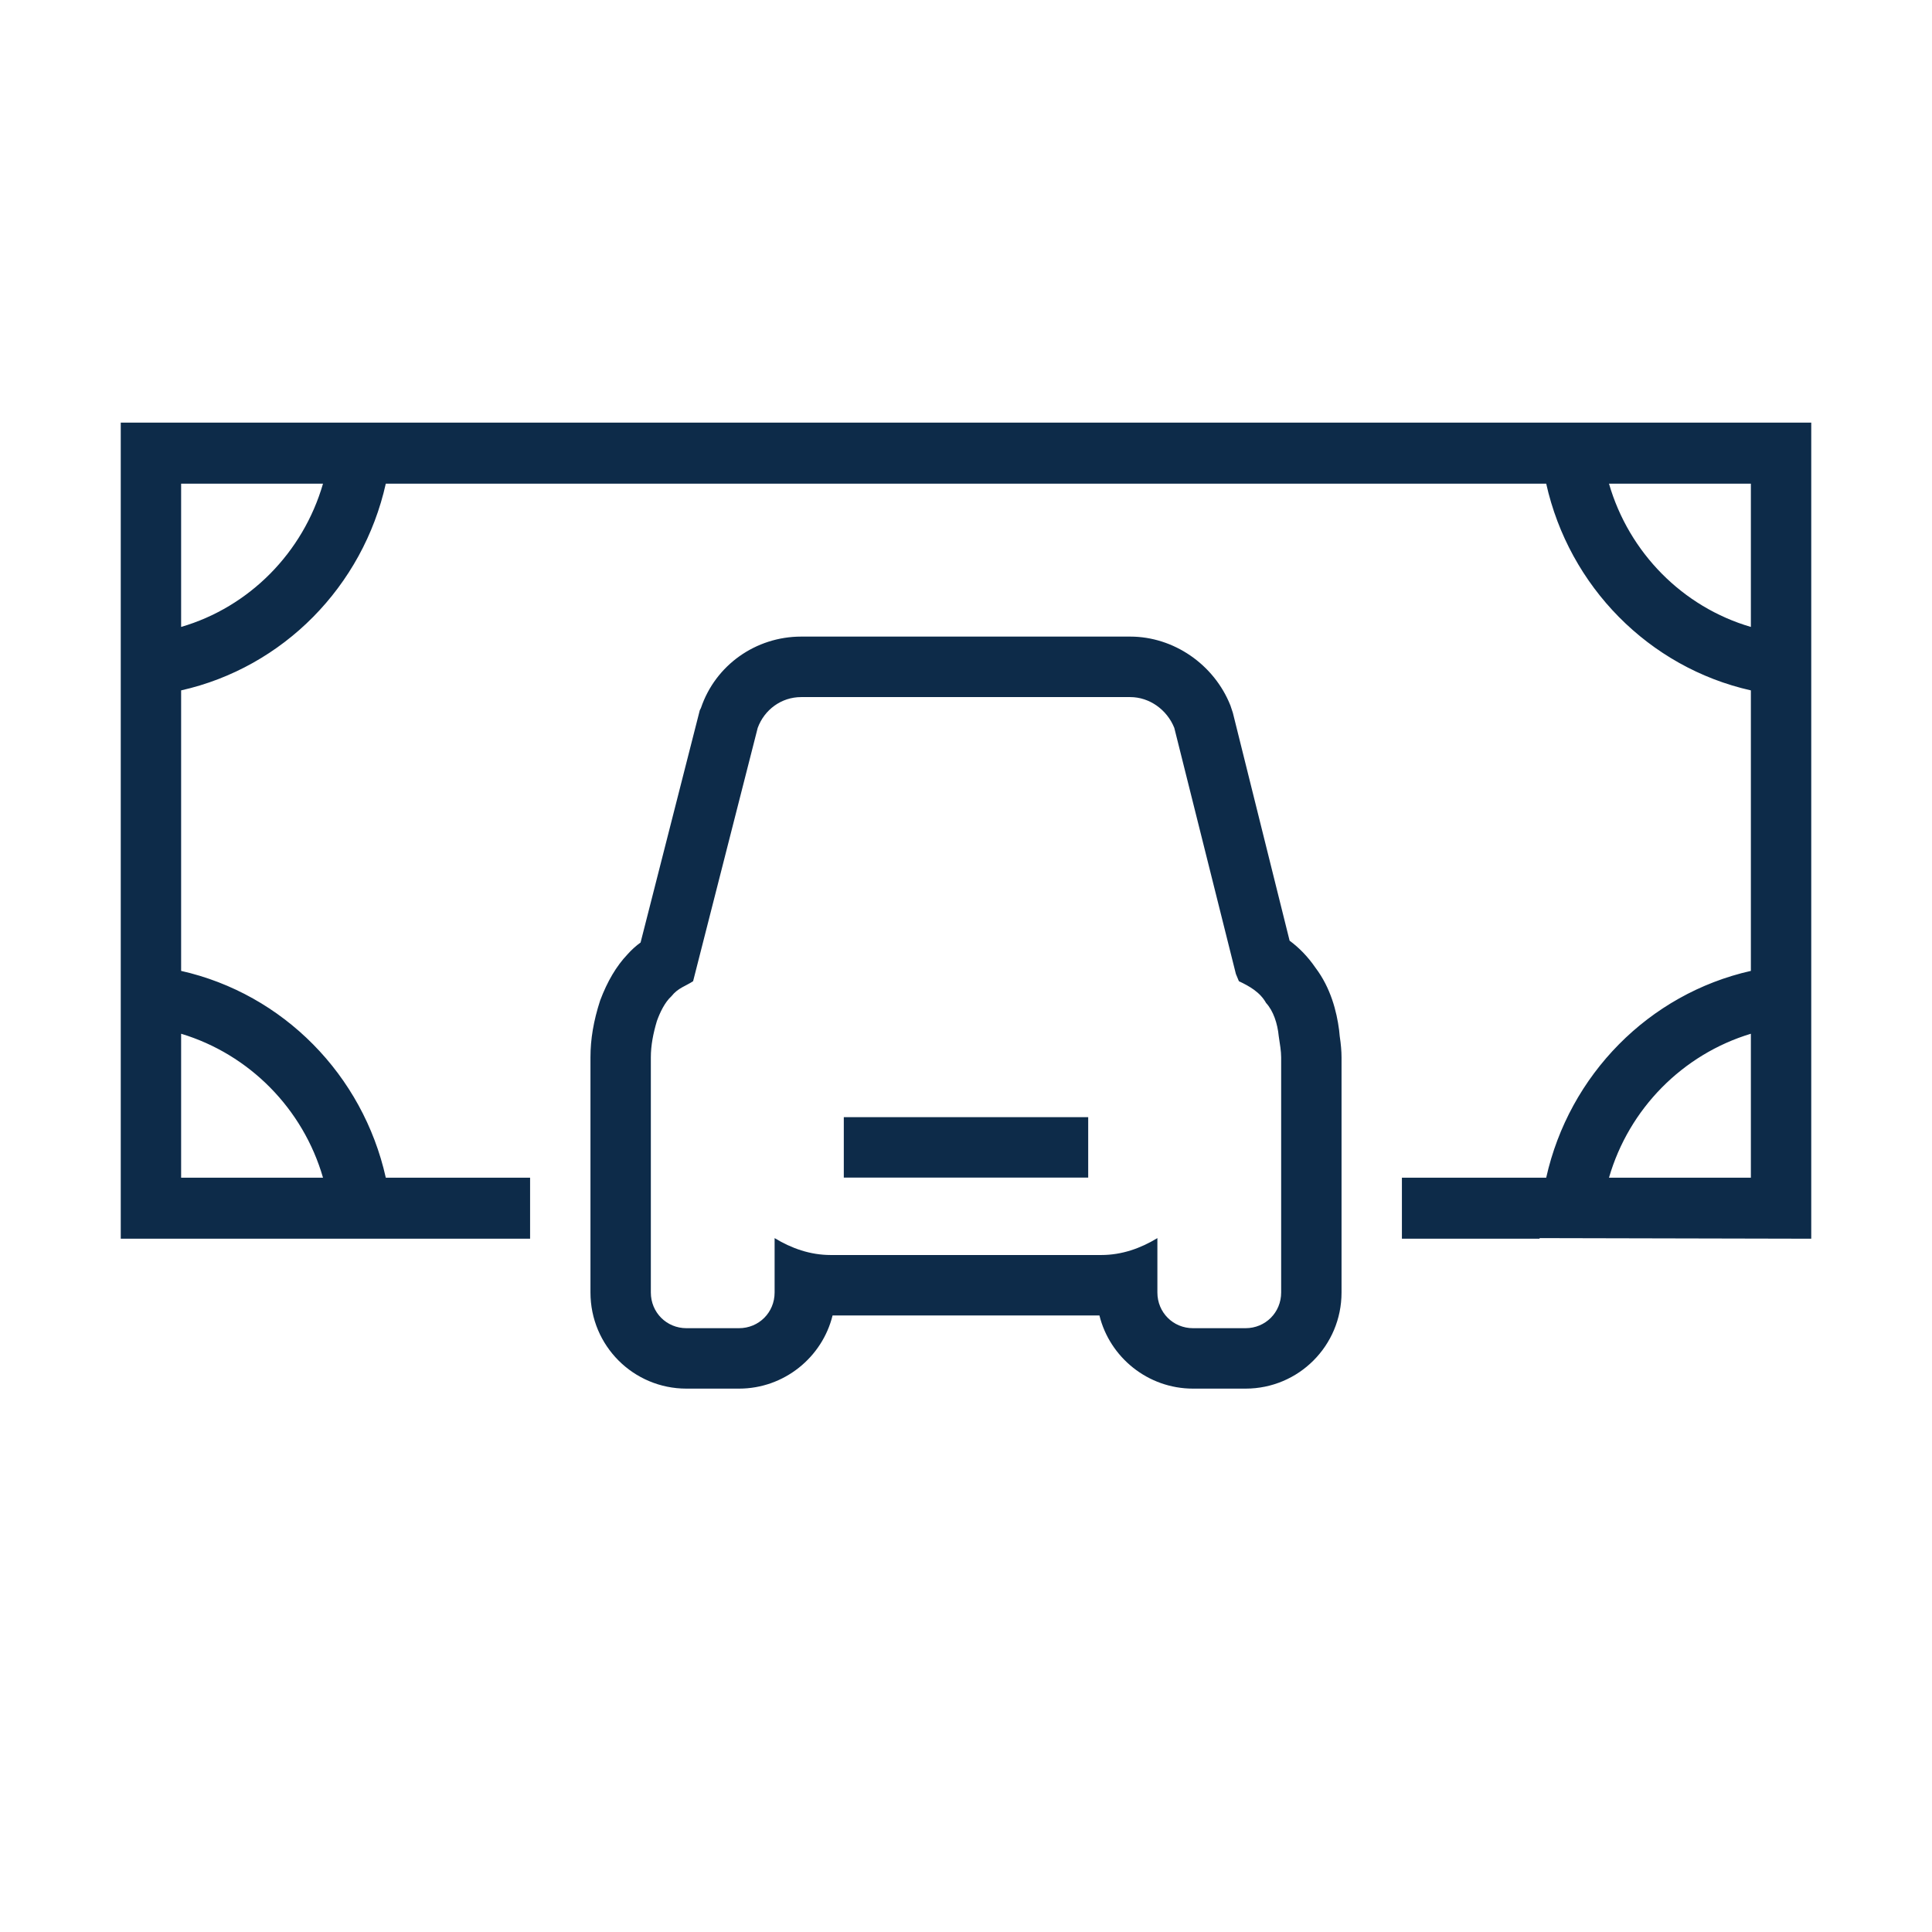 <svg width="32" height="32" viewBox="0 0 32 32" fill="none" xmlns="http://www.w3.org/2000/svg">
<path d="M22.19 17.163L22.18 17.063C22.14 16.752 22.04 16.362 21.79 16.031C21.66 15.841 21.51 15.691 21.36 15.581L20.42 11.806L20.38 11.686C20.11 11.005 19.44 10.544 18.72 10.544H13.27C12.52 10.544 11.85 11.015 11.61 11.726L11.59 11.766L11.58 11.806L10.61 15.611C10.54 15.661 10.46 15.731 10.39 15.811C10.21 16.001 10.06 16.252 9.94 16.572C9.83 16.912 9.78 17.213 9.78 17.513V21.408C9.78 22.289 10.49 23 11.37 23H12.24C12.99 23 13.62 22.479 13.79 21.788H18.21C18.38 22.479 19.01 23 19.76 23H20.63C21.51 23 22.22 22.289 22.22 21.408V17.513C22.22 17.413 22.21 17.293 22.19 17.163ZM21.22 21.408C21.22 21.738 20.96 21.999 20.63 21.999H19.76C19.43 21.999 19.17 21.738 19.17 21.408V20.507C18.89 20.677 18.58 20.787 18.24 20.787H13.76C13.42 20.787 13.11 20.677 12.83 20.507V21.408C12.83 21.738 12.57 21.999 12.24 21.999H11.37C11.04 21.999 10.78 21.738 10.78 21.408V17.513C10.78 17.313 10.82 17.113 10.88 16.912C10.93 16.772 11.01 16.602 11.12 16.502C11.23 16.362 11.36 16.332 11.48 16.252L12.55 12.056C12.66 11.756 12.94 11.546 13.27 11.546H18.72C19.04 11.546 19.33 11.756 19.45 12.056L20.47 16.131L20.52 16.252C20.69 16.332 20.87 16.432 20.97 16.612C21.09 16.742 21.16 16.952 21.18 17.163C21.2 17.293 21.22 17.413 21.22 17.513V21.408ZM18.024 19.505H13.976V18.504H18.024V19.505ZM2 7V20.517H8.78V19.506H6.39C6.01 17.804 4.69 16.462 3 16.081V11.435C4.69 11.055 6.01 9.713 6.39 8.011H25.61C25.99 9.713 27.31 11.055 29 11.435V16.081C27.31 16.462 25.99 17.804 25.61 19.506H23.22V20.517H25.5V20.507L30 20.517V7H2ZM5.35 19.506H3V17.122C4.13 17.463 5.02 18.364 5.35 19.506ZM3 10.384V8.011H5.35C5.02 9.153 4.13 10.054 3 10.384ZM29 19.506H26.65C26.98 18.364 27.87 17.463 29 17.122V19.506ZM29 10.384C27.87 10.054 26.98 9.153 26.65 8.011H29V10.384Z" fill="#0D2B49"/>
</svg>
